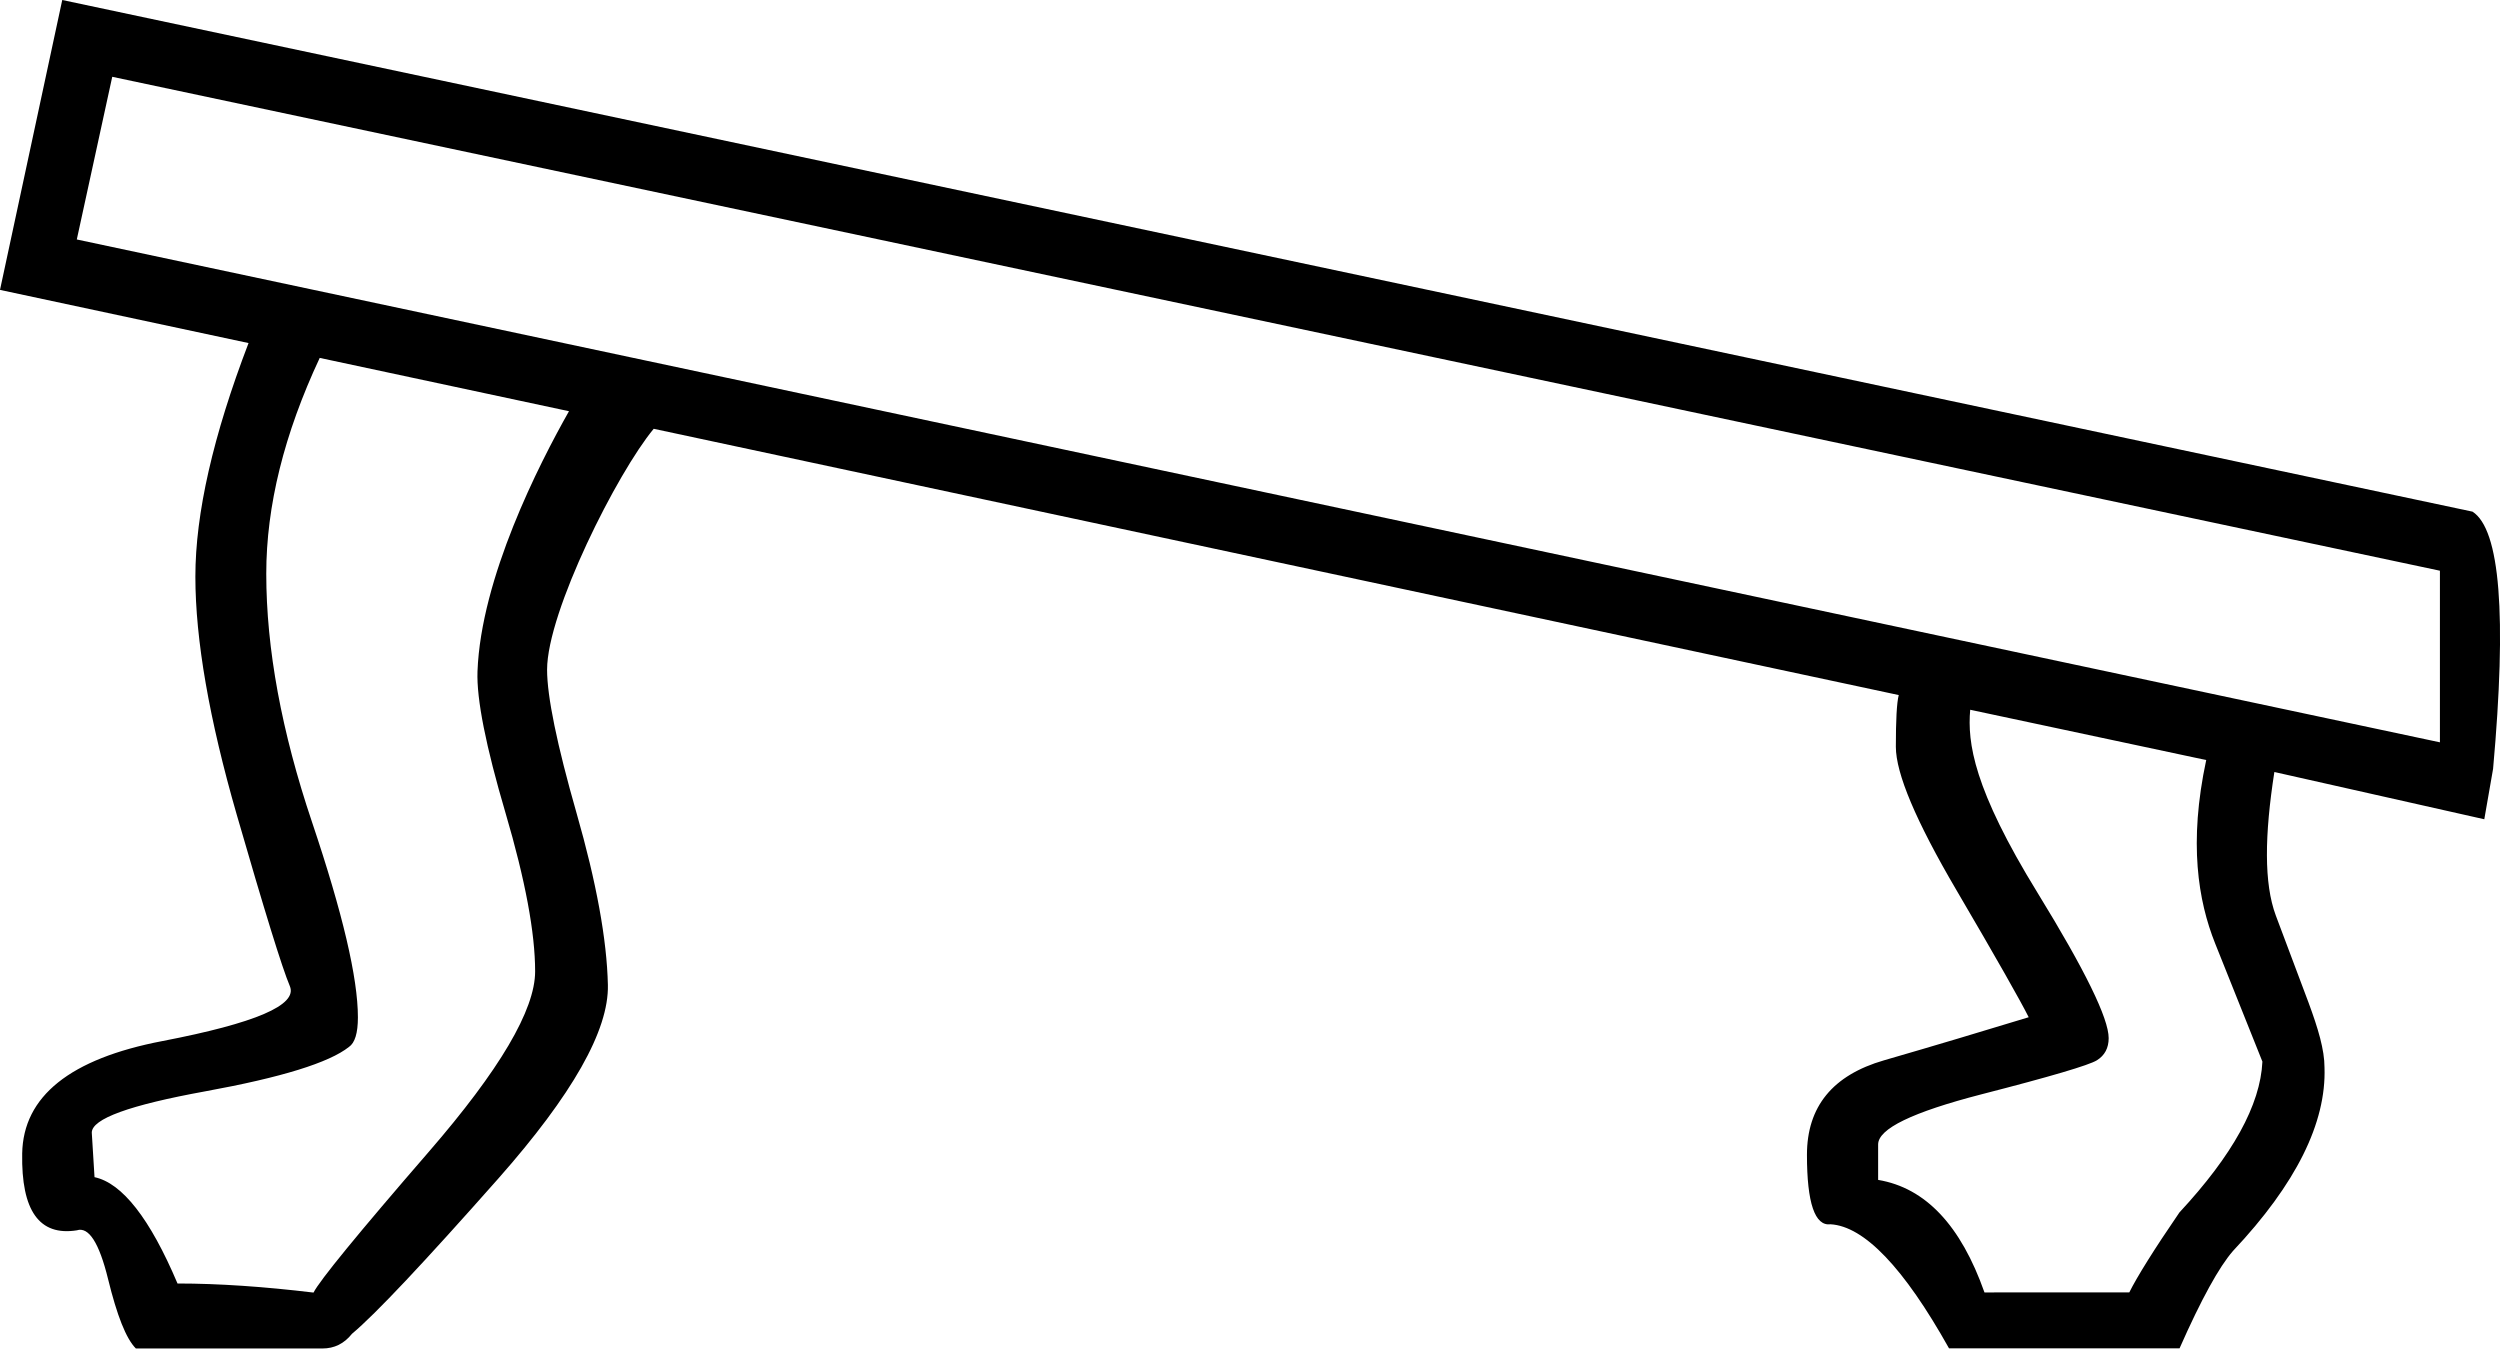 <?xml version="1.0" encoding="UTF-8" standalone="no"?>
<svg
   width="17.351"
   height="9.36"
   version="1.1"
   id="svg1"
   sodipodi:docname="140A8.svg"
   inkscape:version="1.4.2 (f4327f4, 2025-05-13)"
   xmlns:inkscape="http://www.inkscape.org/namespaces/inkscape"
   xmlns:sodipodi="http://sodipodi.sourceforge.net/DTD/sodipodi-0.dtd"
   xmlns="http://www.w3.org/2000/svg"
   xmlns:svg="http://www.w3.org/2000/svg">
  <defs
     id="defs1" />
  <sodipodi:namedview
     id="namedview1"
     pagecolor="#ffffff"
     bordercolor="#666666"
     borderopacity="1.0"
     inkscape:showpageshadow="2"
     inkscape:pageopacity="0.0"
     inkscape:pagecheckerboard="0"
     inkscape:deskcolor="#d1d1d1"
     showguides="true"
     inkscape:zoom="32"
     inkscape:cx="5.515625"
     inkscape:cy="0.515625"
     inkscape:window-width="1680"
     inkscape:window-height="998"
     inkscape:window-x="-8"
     inkscape:window-y="-8"
     inkscape:window-maximized="1"
     inkscape:current-layer="svg1">
    <sodipodi:guide
       position="16.934,4.208"
       orientation="-0.208,-0.978"
       id="guide1"
       inkscape:locked="false" />
    <sodipodi:guide
       position="0,7.348"
       orientation="0.208,0.978"
       id="guide2"
       inkscape:locked="false" />
  </sodipodi:namedview>
  <path
     id="path1"
     style="fill:#000000;stroke:none"
     d="M 0.432,0 0,2.012 1.725,2.381 c -0.246,0.643 -0.369,1.183 -0.369,1.621 0,0.438 0.096,0.989 0.287,1.652 0.192,0.664 0.314,1.061 0.369,1.191 C 2.066,6.976 1.772,7.101 1.129,7.225 0.486,7.348 0.161,7.609 0.154,8.006 0.147,8.403 0.273,8.58 0.533,8.539 0.615,8.512 0.688,8.624 0.75,8.877 0.812,9.13 0.875,9.291 0.943,9.359 H 2.238 c 0.082,0 0.15,-0.033 0.205,-0.102 0.164,-0.137 0.502,-0.497 1.016,-1.078 C 3.972,7.598 4.226,7.151 4.219,6.836 4.212,6.521 4.139,6.123 4.002,5.645 3.865,5.166 3.797,4.833 3.797,4.648 c 0,-0.402 0.488,-1.369 0.74,-1.672 l 8.641,1.848 c -0.014,0.055 -0.02,0.175 -0.02,0.359 0,0.185 0.139,0.515 0.42,0.994 0.281,0.479 0.447,0.773 0.502,0.883 -0.315,0.096 -0.648,0.196 -1.004,0.299 -0.356,0.103 -0.535,0.321 -0.535,0.656 0,0.335 0.055,0.496 0.164,0.482 0.233,0.014 0.508,0.3 0.822,0.861 h 1.6 c 0.151,-0.342 0.275,-0.566 0.371,-0.676 0.438,-0.465 0.648,-0.89 0.635,-1.273 1e-6,-0.123 -0.044,-0.27 -0.111,-0.451 L 15.795,6.354 c -0.083,-0.223 -0.078,-0.558 -0.01,-0.996 l 1.457,0.328 0.061,-0.35 c 0.096,-1.067 0.049,-1.662 -0.143,-1.785 z M 0.779,0.533 16.934,3.961 V 5.152 L 0.533,1.662 Z M 2.219,2.484 3.949,2.854 C 3.74,3.223 3.338,4.012 3.314,4.66 c -0.007,0.192 0.058,0.519 0.195,0.984 0.137,0.465 0.205,0.831 0.205,1.098 -1e-7,0.267 -0.246,0.684 -0.738,1.252 C 2.484,8.562 2.217,8.889 2.176,8.971 1.834,8.93 1.52,8.908 1.232,8.908 1.041,8.457 0.848,8.211 0.656,8.17 L 0.637,7.861 c 0,-0.096 0.262,-0.191 0.789,-0.287 C 1.953,7.478 2.285,7.375 2.422,7.266 2.463,7.238 2.484,7.17 2.484,7.061 2.484,6.787 2.378,6.337 2.166,5.707 1.954,5.078 1.848,4.502 1.848,3.982 1.848,3.511 1.972,3.012 2.219,2.484 Z M 13.674,4.926 15.312,5.275 c -0.123,0.575 -0.056,0.977 0.062,1.273 l 0.328,0.82 c -0.014,0.301 -0.207,0.65 -0.576,1.047 -0.178,0.26 -0.293,0.445 -0.348,0.555 H 13.773 C 13.609,8.505 13.364,8.244 13.035,8.189 V 7.943 c 0,-0.109 0.238,-0.224 0.717,-0.348 0.479,-0.123 0.746,-0.202 0.801,-0.236 0.055,-0.034 0.082,-0.086 0.082,-0.154 0,-0.137 -0.164,-0.472 -0.492,-1.006 -0.447,-0.726 -0.489,-1.045 -0.469,-1.273 z"
     sodipodi:nodetypes="cccssssscscscssssccsscsscccccssccccccccccccssssccccscssscccscccccsscsscc" />
</svg>
